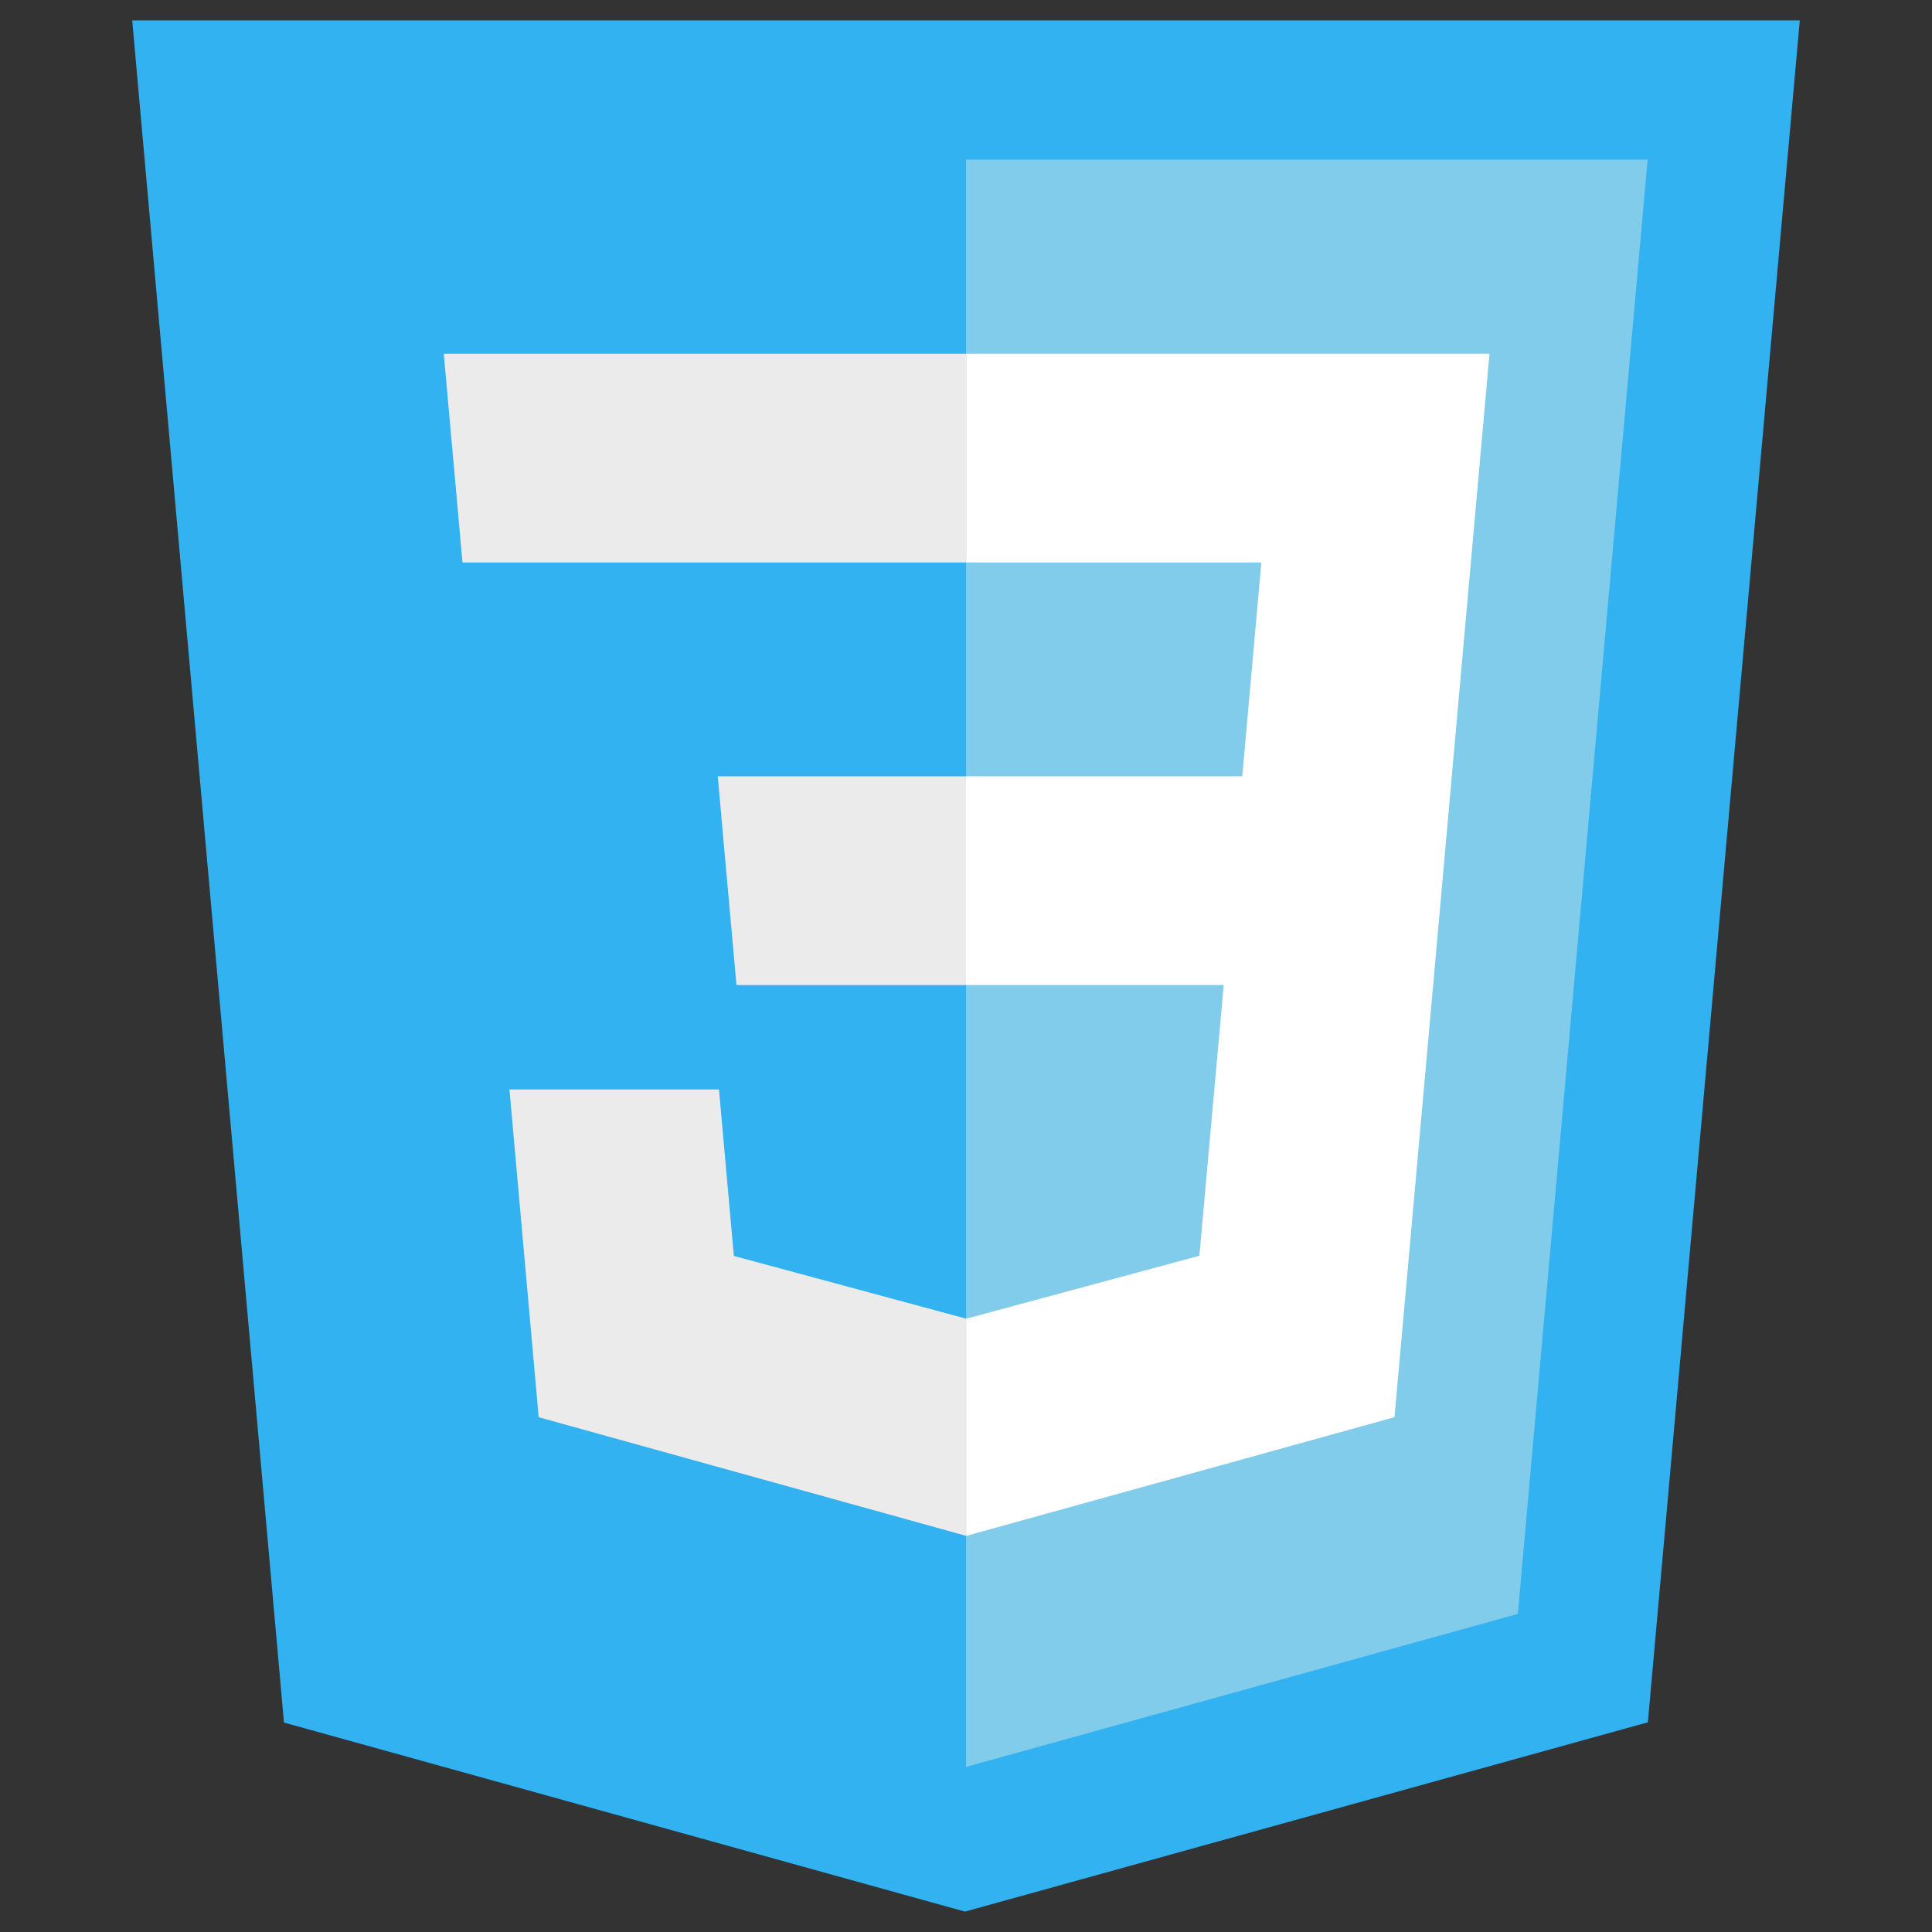 <?xml version="1.0" encoding="UTF-8" standalone="no"?>
<svg
   viewBox="0 0 128 128"
   version="1.1"
   id="svg21069"
   sodipodi:docname="css3-original-dark.svg"
   inkscape:version="1.1.1 (3bf5ae0d25, 2021-09-20)"
   xmlns:inkscape="http://www.inkscape.org/namespaces/inkscape"
   xmlns:sodipodi="http://sodipodi.sourceforge.net/DTD/sodipodi-0.dtd"
   xmlns="http://www.w3.org/2000/svg"
   xmlns:svg="http://www.w3.org/2000/svg">
  <rect x="0" y="0" width="128" height="128" fill="#333333" stroke="none"/>
  <defs
     id="defs21073" />
  <sodipodi:namedview
     id="namedview21071"
     pagecolor="#ffffff"
     bordercolor="#666666"
     borderopacity="1.0"
     inkscape:pageshadow="2"
     inkscape:pageopacity="0.0"
     inkscape:pagecheckerboard="0"
     showgrid="false"
     inkscape:zoom="6.3046875"
     inkscape:cx="63.920694"
     inkscape:cy="64"
     inkscape:window-width="1920"
     inkscape:window-height="1016"
     inkscape:window-x="1920"
     inkscape:window-y="27"
     inkscape:window-maximized="1"
     inkscape:current-layer="svg21069" />
  <path
     fill="#1572B6"
     d="M18.814 114.123L8.76 1.352h110.48l-10.064 112.754-45.243 12.543-45.119-12.526z"
     id="path21057"
     style="fill:#32b2f0;fill-opacity:1" />
  <path
     fill="#33A9DC"
     d="M64.001 117.062l36.559-10.136 8.601-96.354h-45.16v106.49z"
     id="path21059"
     style="fill:#80ccea;fill-opacity:1" />
  <path
     fill="#fff"
     d="M64.001 51.429h18.302l1.264-14.163H64.001V23.435h34.682l-.332 3.711-3.4 38.114h-30.95V51.429z"
     id="path21061" />
  <path
     fill="#EBEBEB"
     d="M64.083 87.349l-.061.018-15.403-4.159-.985-11.031H33.752l1.937 21.717 28.331 7.863.063-.018v-14.39z"
     id="path21063" />
  <path
     fill="#fff"
     d="M81.127 64.675l-1.666 18.522-15.426 4.164v14.39l28.354-7.858.208-2.337 2.406-26.881H81.127z"
     id="path21065" />
  <path
     fill="#EBEBEB"
     d="M64.048 23.435v13.831H30.64l-.277-3.108-.63-7.012-.331-3.711h34.646zm-.047 27.996v13.831H48.792l-.277-3.108-.631-7.012-.33-3.711h16.447z"
     id="path21067" />
</svg>
